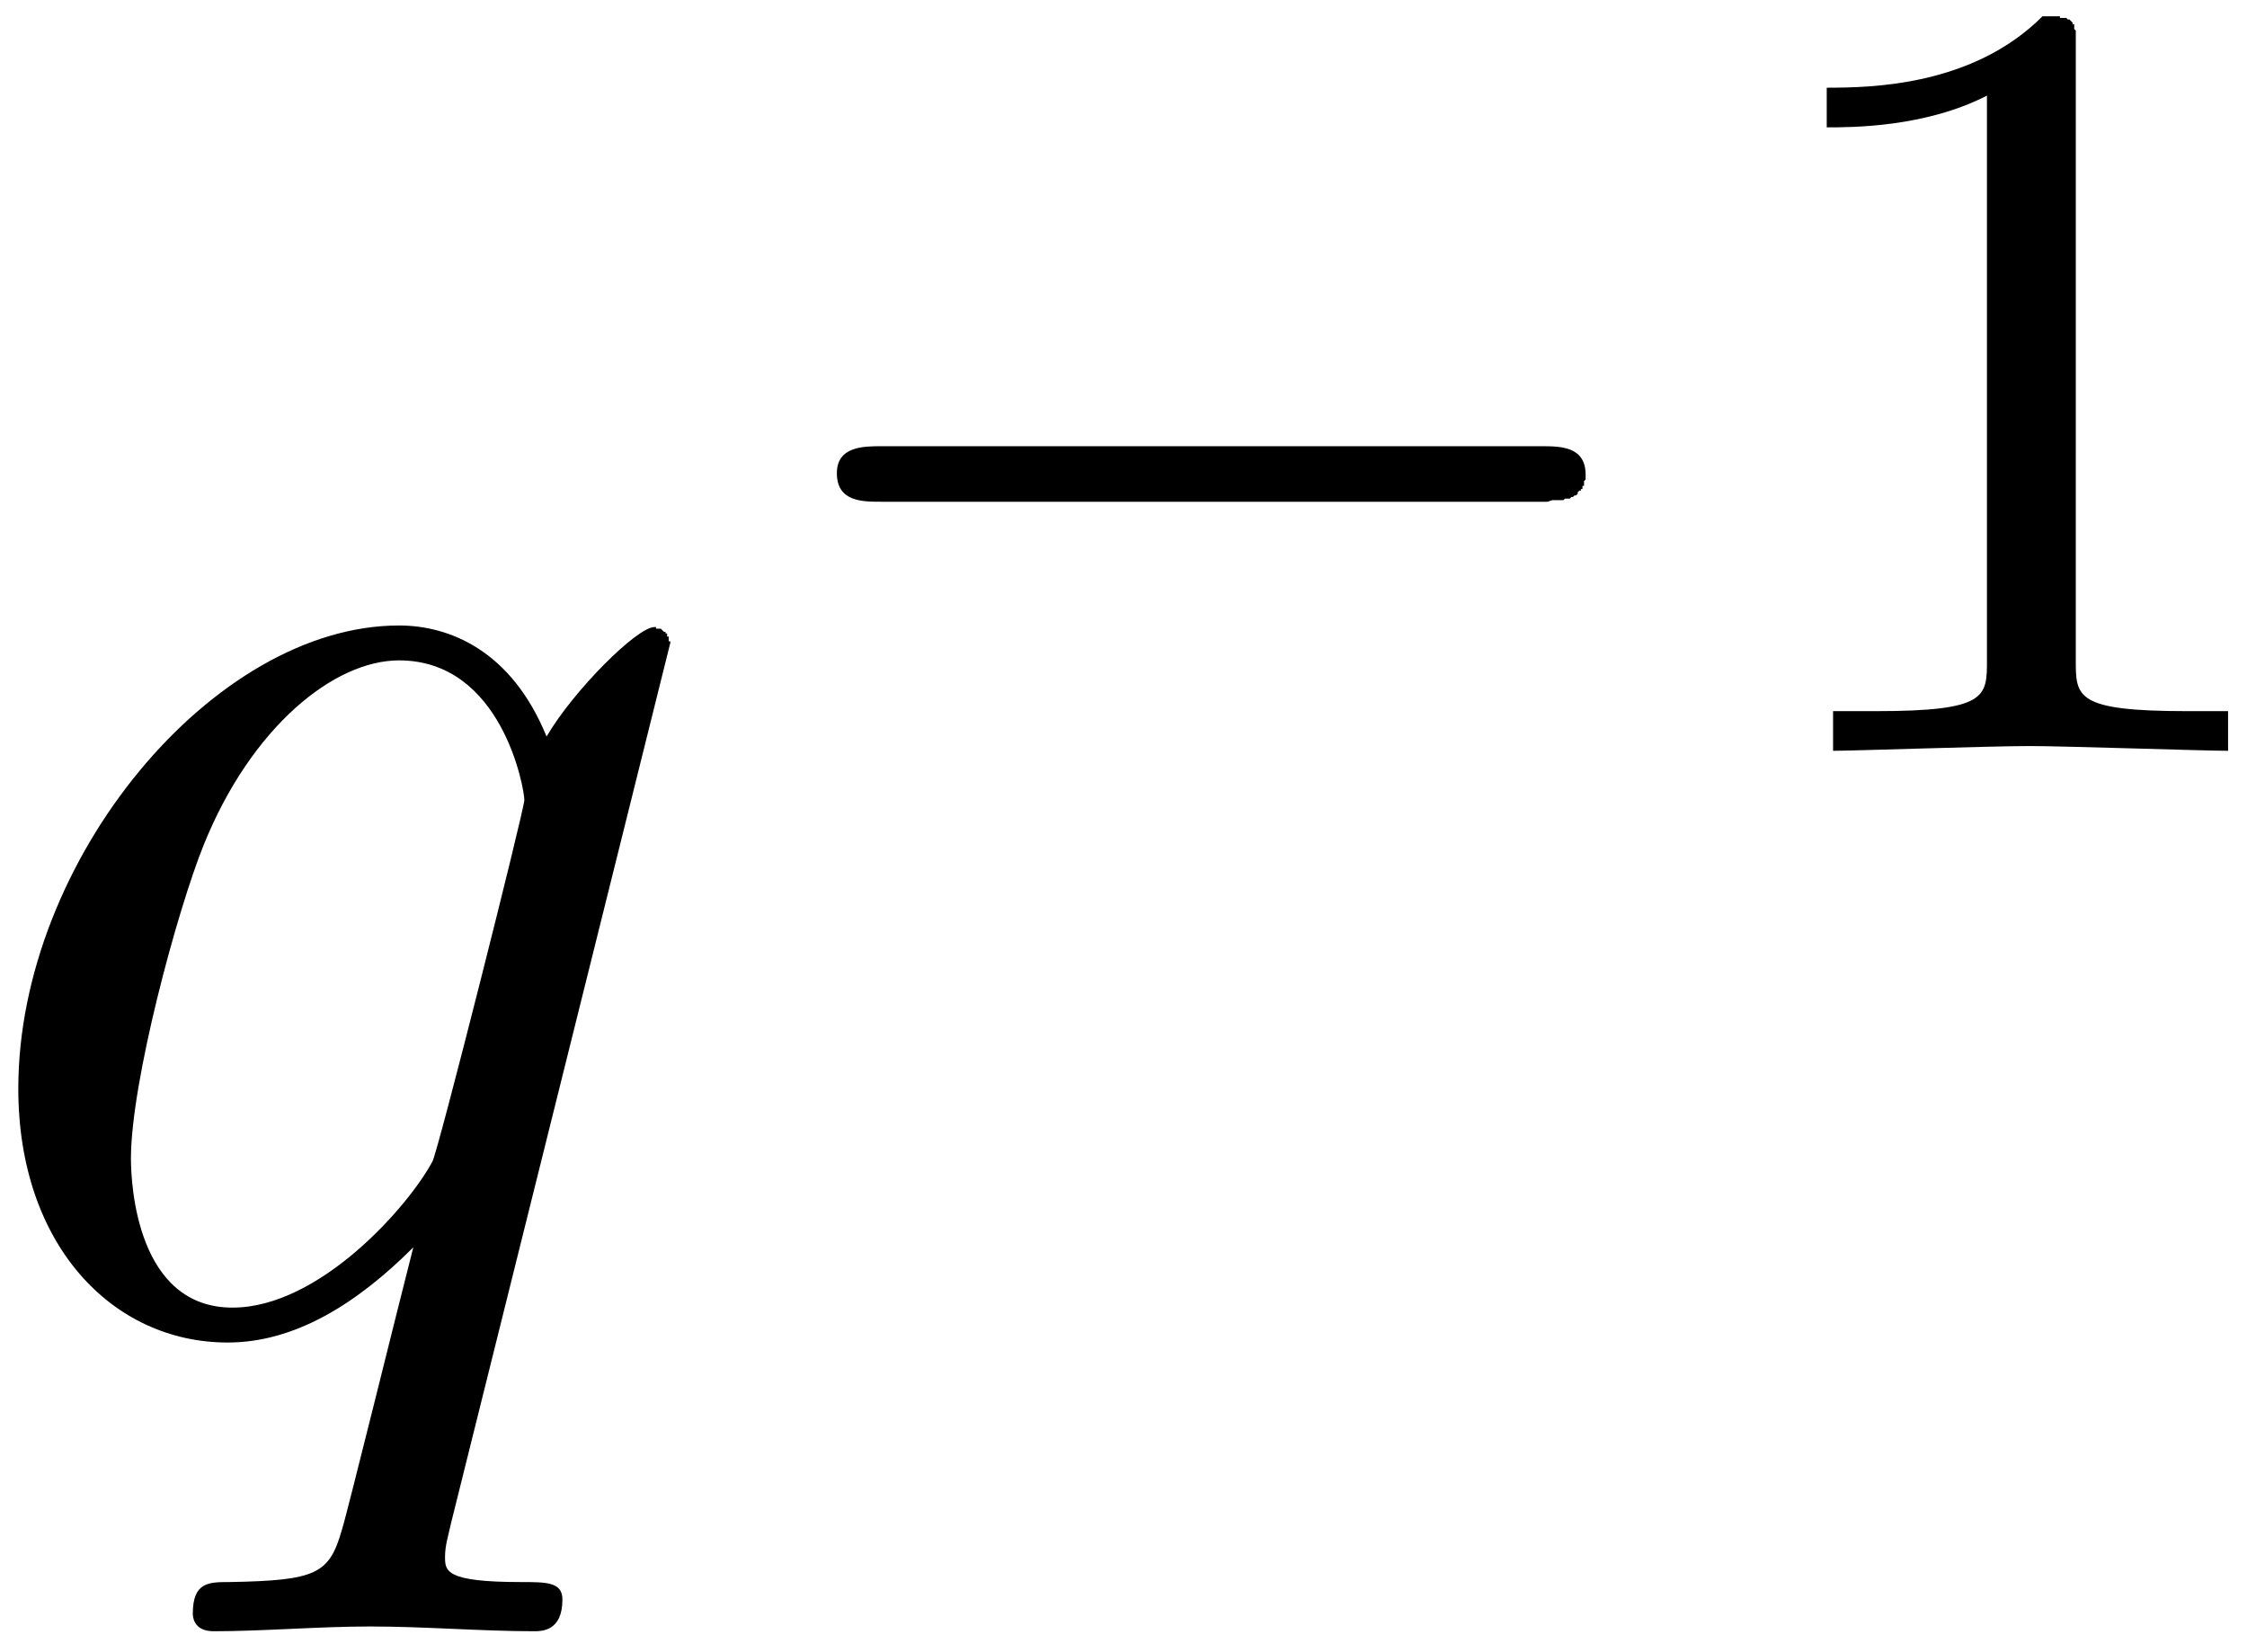 <?xml version="1.0" encoding="UTF-8" standalone="no"?>
<!-- Created with Inkscape (http://www.inkscape.org/) -->

<svg
   xmlns:ns0="http://www.iki.fi/pav/software/textext/"
   xmlns:dc="http://purl.org/dc/elements/1.1/"
   xmlns:cc="http://creativecommons.org/ns#"
   xmlns:rdf="http://www.w3.org/1999/02/22-rdf-syntax-ns#"
   xmlns:svg="http://www.w3.org/2000/svg"
   xmlns="http://www.w3.org/2000/svg"
   xmlns:sodipodi="http://sodipodi.sourceforge.net/DTD/sodipodi-0.dtd"
   xmlns:inkscape="http://www.inkscape.org/namespaces/inkscape"
   width="424.938"
   height="312.438"
   id="svg2"
   version="1.1"
   inkscape:version="0.48.0 r9654"
   sodipodi:docname="New document 1">
  <sodipodi:namedview
     id="base"
     pagecolor="#ffffff"
     bordercolor="#666666"
     borderopacity="1.0"
     inkscape:pageopacity="0.0"
     inkscape:pageshadow="2"
     inkscape:zoom="0.35"
     inkscape:cx="194.9911"
     inkscape:cy="53.030817"
     inkscape:document-units="px"
     inkscape:current-layer="layer1"
     showgrid="false"
     inkscape:window-width="1366"
     inkscape:window-height="691"
     inkscape:window-x="0"
     inkscape:window-y="24"
     inkscape:window-maximized="1"
     fit-margin-top="2"
     fit-margin-left="2"
     fit-margin-right="2"
     fit-margin-bottom="2" />
  <defs
     id="defs4" />
  <g
     id="layer1"
     inkscape:groupmode="layer"
     inkscape:label="Layer 1"
     transform="translate(-180.009,-272.955)">
    <g
       ns0:preamble=""
       ns0:text="$q^{-1}$"
       word-spacing="normal"
       letter-spacing="normal"
       font-size-adjust="none"
       font-stretch="normal"
       font-weight="normal"
       font-variant="normal"
       font-style="normal"
       stroke-miterlimit="10.433"
       xml:space="preserve"
       transform="matrix(30,0,0,-30,-6531.429,21737.143)"
       id="content"
       style="font-style:normal;font-variant:normal;font-weight:normal;font-stretch:normal;letter-spacing:normal;word-spacing:normal;text-anchor:start;fill:#000000;stroke:#000000;stroke-linecap:butt;stroke-linejoin:miter;stroke-miterlimit:10.433;stroke-opacity:1;stroke-dasharray:none;stroke-dashoffset:0">
<path
   id="path2991"
   d="m 227.94,711.42 0,0 0,0 0,0.01 -0.01,0 0,0.01 0,0 0,0 0,0.01 0,0 0,0.01 -0.01,0 0,0.01 0,0 0,0 0,0.01 -0.01,0 0,0 0,0.01 -0.01,0 0,0 -0.01,0.01 0,0 0,0 -0.01,0.01 0,0 -0.01,0 0,0 -0.01,0 -0.01,0 0,0.01 -0.01,0 0,0 c -0.11,0 -0.51,-0.4 -0.68,-0.69 -0.22,0.54 -0.61,0.7 -0.93,0.7 v -0.22 c 0.65,0 0.79,-0.81 0.79,-0.88 0,-0.06 -0.55,-2.24 -0.58,-2.28 -0.15,-0.28 -0.71,-0.92 -1.26,-0.92 h 0 c -0.6,0 -0.64,0.77 -0.64,0.94 0,0.48 0.29,1.56 0.46,1.98 0.3,0.74 0.82,1.16 1.23,1.16 v 0.22 c -1.17,0 -2.4,-1.48 -2.4,-2.92 0,-0.98 0.59,-1.6 1.32,-1.6 0.42,0 0.81,0.24 1.17,0.6 -0.09,-0.35 -0.42,-1.69 -0.45,-1.78 -0.08,-0.28 -0.16,-0.32 -0.71,-0.33 -0.13,0 -0.23,0 -0.23,-0.2 0,-0.01 0,-0.11 0.13,-0.11 0.32,0 0.66,0.03 0.99,0.03 0.34,0 0.7,-0.03 1.03,-0.03 0.05,0 0.18,0 0.18,0.2 0,0.11 -0.1,0.11 -0.26,0.11 -0.48,0 -0.48,0.07 -0.48,0.16 0,0.07 0.02,0.13 0.04,0.22 z"
   inkscape:connector-curvature="0"
   style="fill:#000000;stroke-width:0" />
<path
   id="path2993"
   d="m 233.43,712.31 0.01,0 0.01,0 0.01,0 0.01,0 0.03,0.01 0.01,0 0.01,0 0.01,0 0.01,0 0.01,0 0.02,0 0.01,0.01 0.01,0 0.01,0 0.01,0 0.01,0.01 0.01,0 0.01,0.01 0.01,0 0.01,0.01 0,0.01 0.01,0.01 0.01,0 0,0 0,0.01 0.01,0 0,0.01 0,0 0,0.01 0.01,0 0,0.01 0,0.01 0,0 0,0.01 0,0 0.01,0.01 0,0.01 0,0.01 0,0 0,0.01 c 0,0.18 -0.16,0.18 -0.28,0.18 h -4.16 c -0.11,0 -0.28,0 -0.28,-0.17 0,-0.18 0.16,-0.18 0.28,-0.18 z"
   inkscape:connector-curvature="0"
   style="fill:#000000;stroke-width:0" />
<path
   id="path2995"
   d="m 236.8,715.17 0,0.01 0,0.01 0,0.01 0,0.01 0,0 0,0.01 0,0.01 0,0.01 0,0 0,0.01 0,0 0,0.01 0,0.01 0,0 0,0.01 0,0 -0.01,0.01 0,0 0,0.01 0,0.01 0,0.01 -0.01,0 0,0.01 -0.01,0.01 0,0 -0.01,0.01 0,0 -0.01,0 -0.01,0.01 0,0 -0.01,0 -0.01,0 -0.01,0 0,0 -0.01,0 0,0.01 -0.01,0 -0.01,0 0,0 -0.01,0 -0.01,0 0,0 -0.01,0 -0.01,0 -0.01,0 0,0 -0.01,0 -0.01,0 -0.01,0 -0.01,0 c -0.44,-0.44 -1.08,-0.45 -1.36,-0.45 v -0.25 c 0.16,0 0.62,0 1.01,0.2 v -3.56 c 0,-0.23 0,-0.32 -0.7,-0.32 h -0.27 v -0.25 c 0.13,0 0.99,0.03 1.24,0.03 0.22,0 1.1,-0.03 1.25,-0.03 v 0.25 h -0.26 c -0.7,0 -0.7,0.09 -0.7,0.32 z"
   inkscape:connector-curvature="0"
   style="fill:#000000;stroke-width:0" />
</g>  </g>
</svg>
